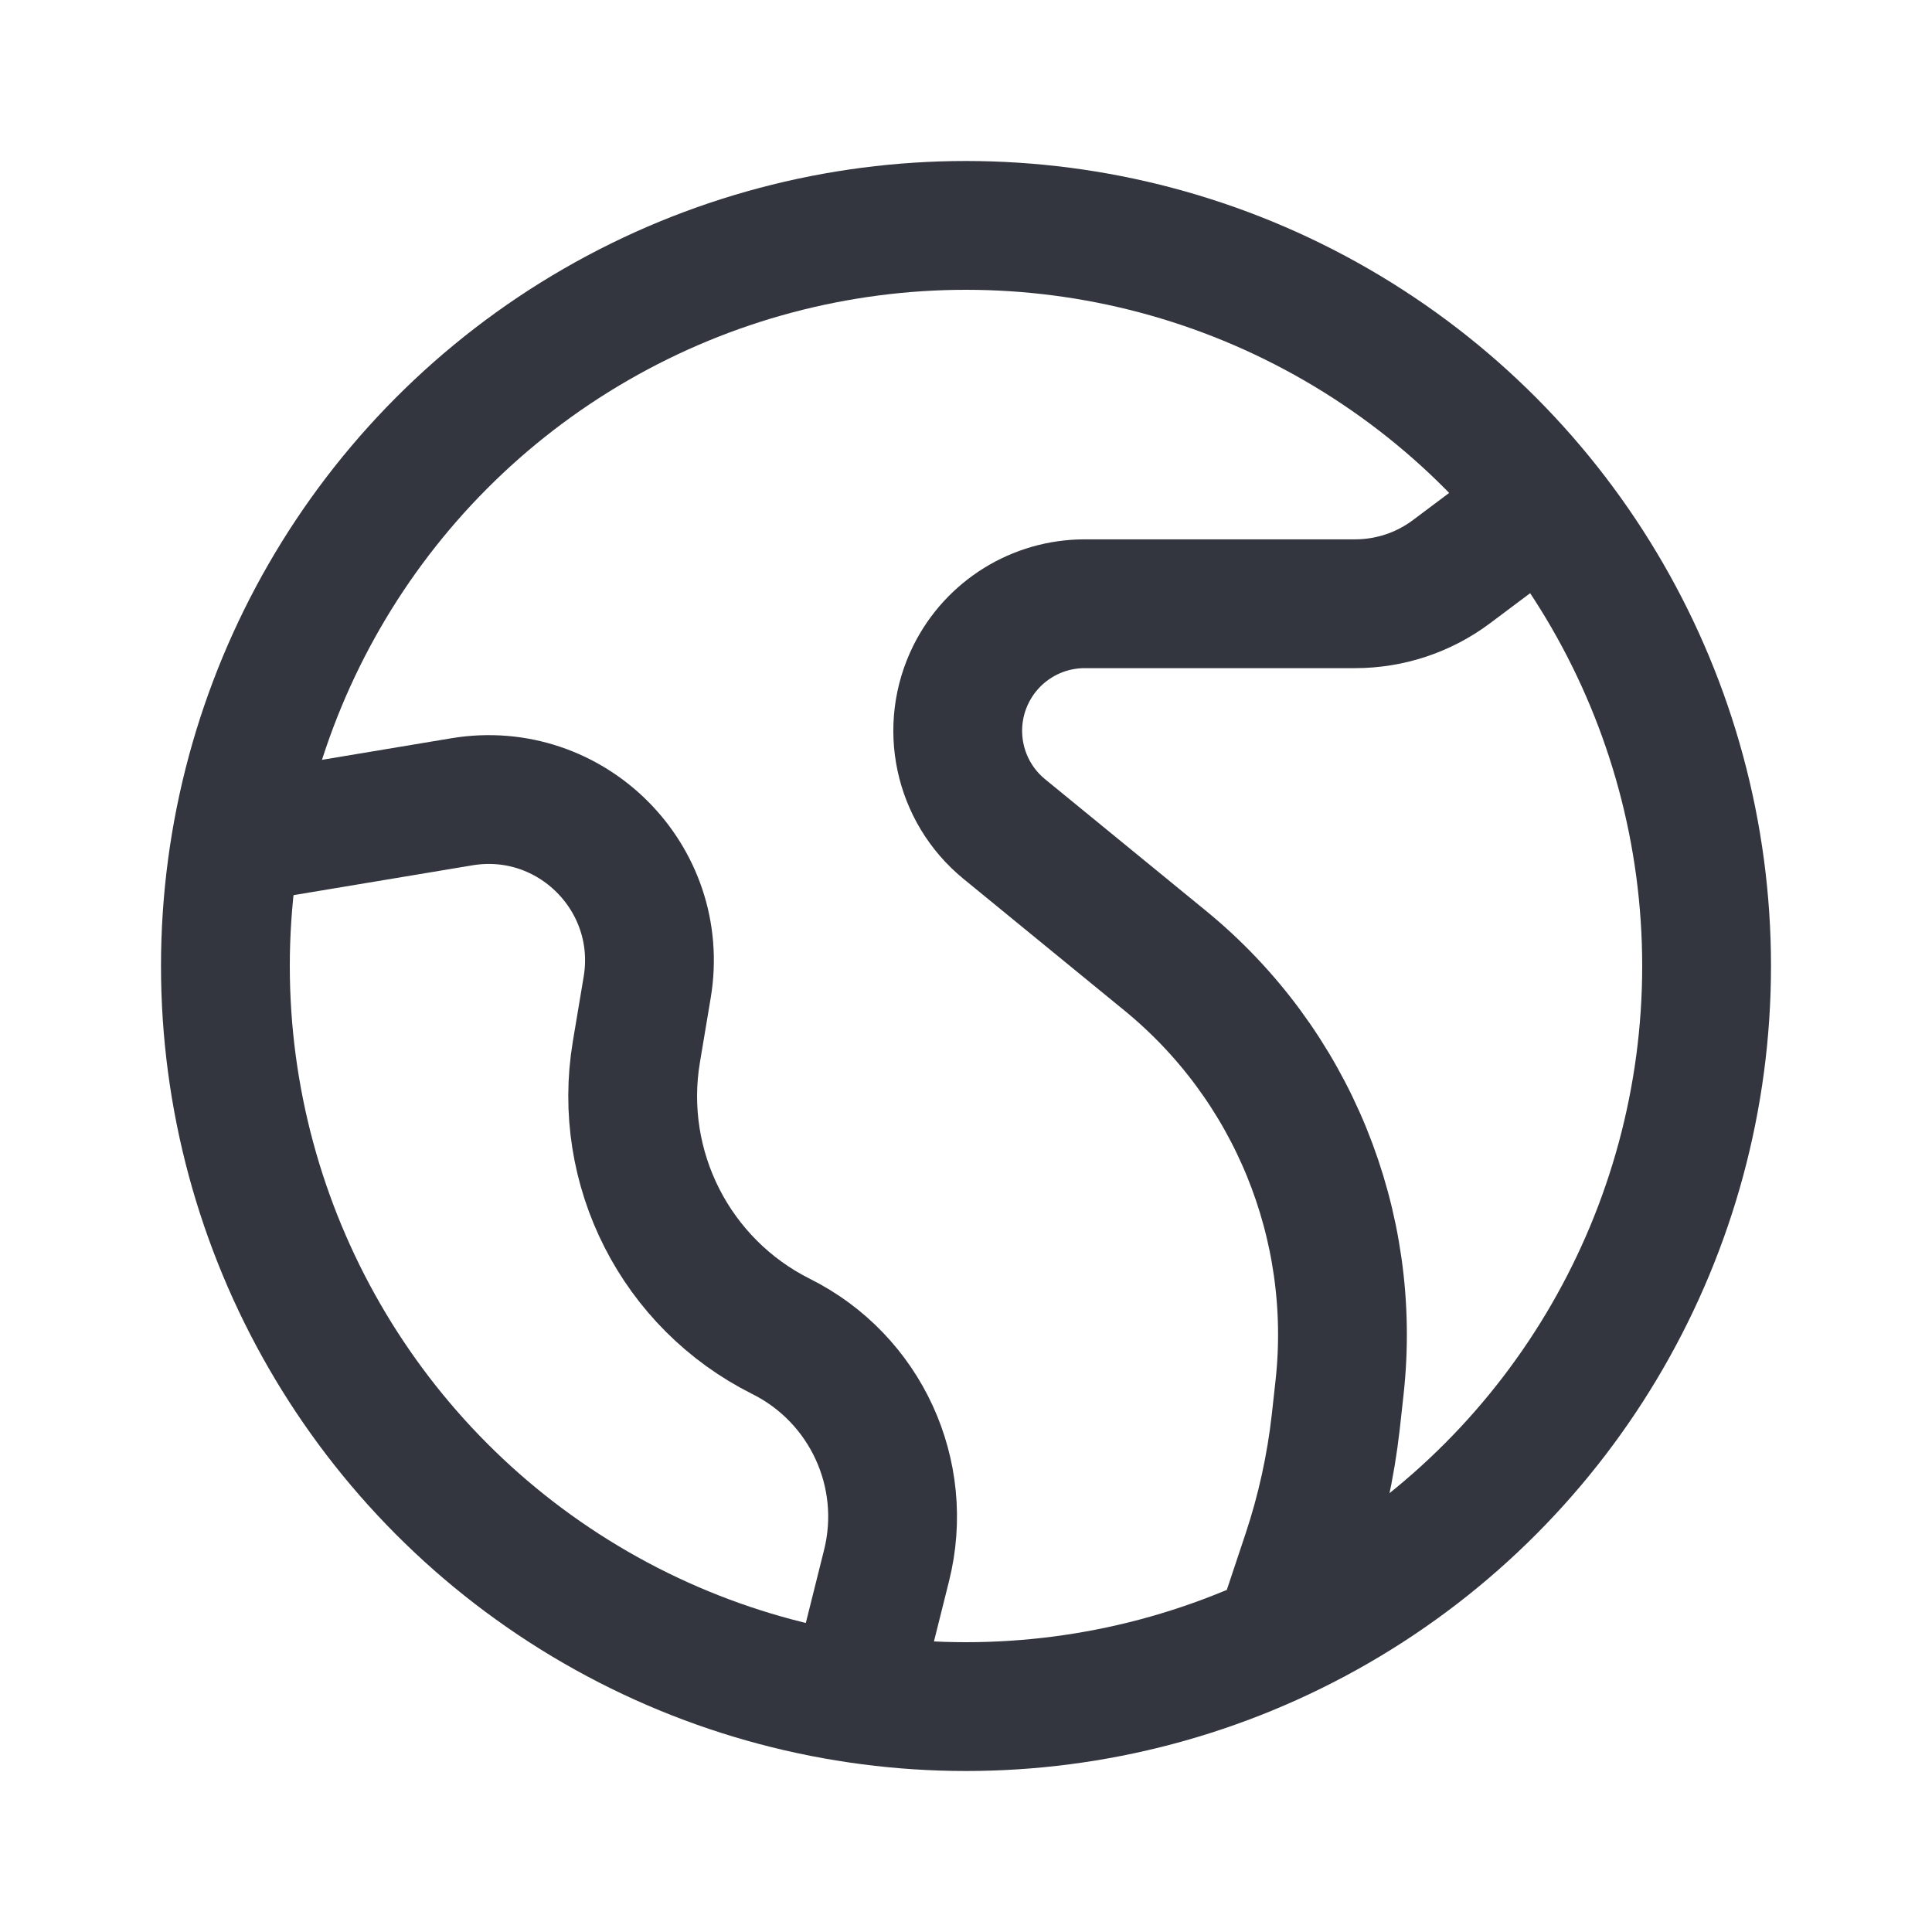 <svg width="24" height="24" viewBox="0 0 24 24" fill="none" xmlns="http://www.w3.org/2000/svg">
<path d="M19.5 6L18.033 7.1C17.687 7.36 17.266 7.5 16.833 7.5H13.475C12.877 7.5 12.331 7.838 12.064 8.372V8.372C11.734 9.032 11.905 9.832 12.476 10.299L14.476 11.935C16.05 13.223 16.864 15.22 16.64 17.241L16.594 17.658C16.531 18.218 16.41 18.77 16.232 19.304L16 20" stroke="#33363F" stroke-width="1.6"/>
<path d="M2.5 10.5L5.738 9.96C7.092 9.735 8.265 10.908 8.04 12.262L7.905 13.069C7.664 14.514 8.394 15.947 9.704 16.602V16.602C10.754 17.127 11.298 18.31 11.013 19.448L10.5 21.5" stroke="#33363F" stroke-width="1.6"/>
<circle cx="12" cy="12" r="9.2" stroke="#33363F" stroke-width="1.6"/>
</svg>
